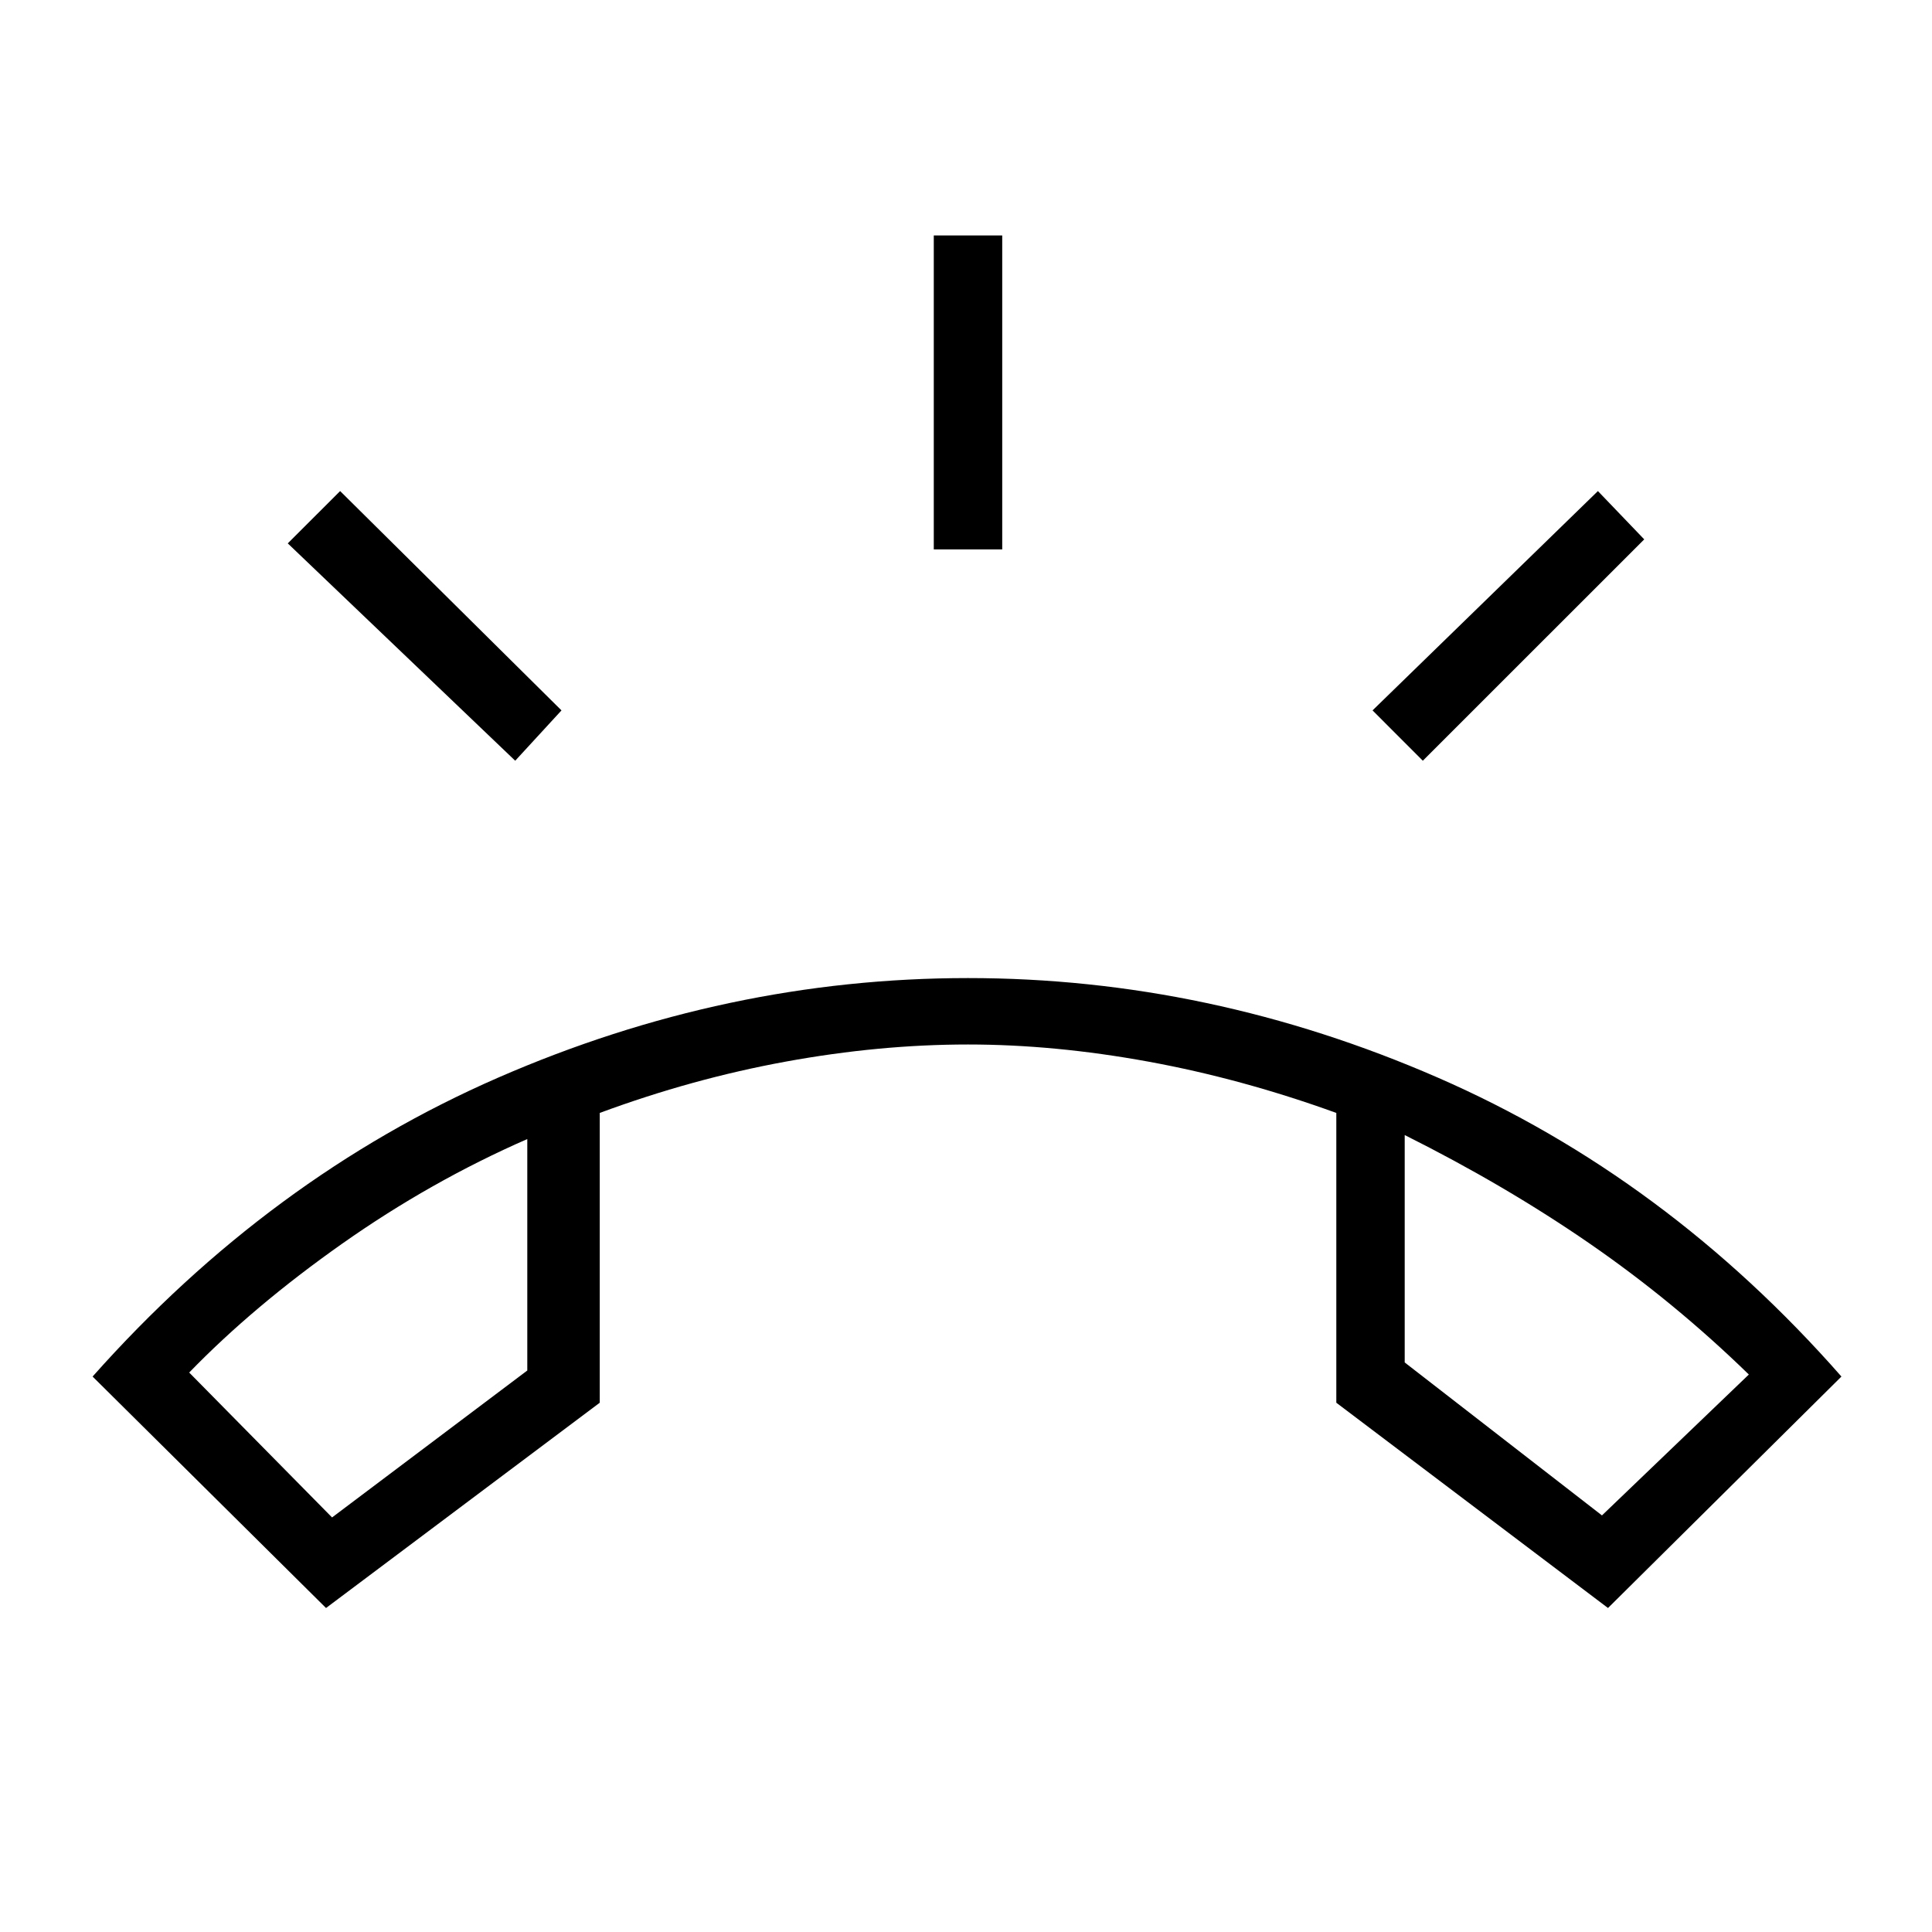 <svg xmlns="http://www.w3.org/2000/svg" height="40" width="40"><path d="M6.75 33.292 1.917 28.5q3.666-4.125 8.395-6.188 4.73-2.062 9.73-2.062t9.729 2.062q4.729 2.063 8.354 6.188l-4.833 4.792-5.625-4.25v-6q-1.959-.709-3.896-1.063-1.938-.354-3.729-.354-1.834 0-3.771.354-1.938.354-3.854 1.063v6Zm.125-1.875 4.042-3.042v-4.792q-2 .875-3.834 2.167-1.833 1.292-3.166 2.667Zm26.292-.042 3.041-2.917q-1.541-1.5-3.291-2.708-1.75-1.208-3.834-2.25v4.708Zm-13.834-20v-6.5h1.417v6.5Zm10.125 4.375-1.041-1.042 4.666-4.541.959 1Zm-18.791 0-4.709-4.5 1.084-1.083 4.583 4.541Zm18.416 7.75Zm-18.166.083Z"/></svg>